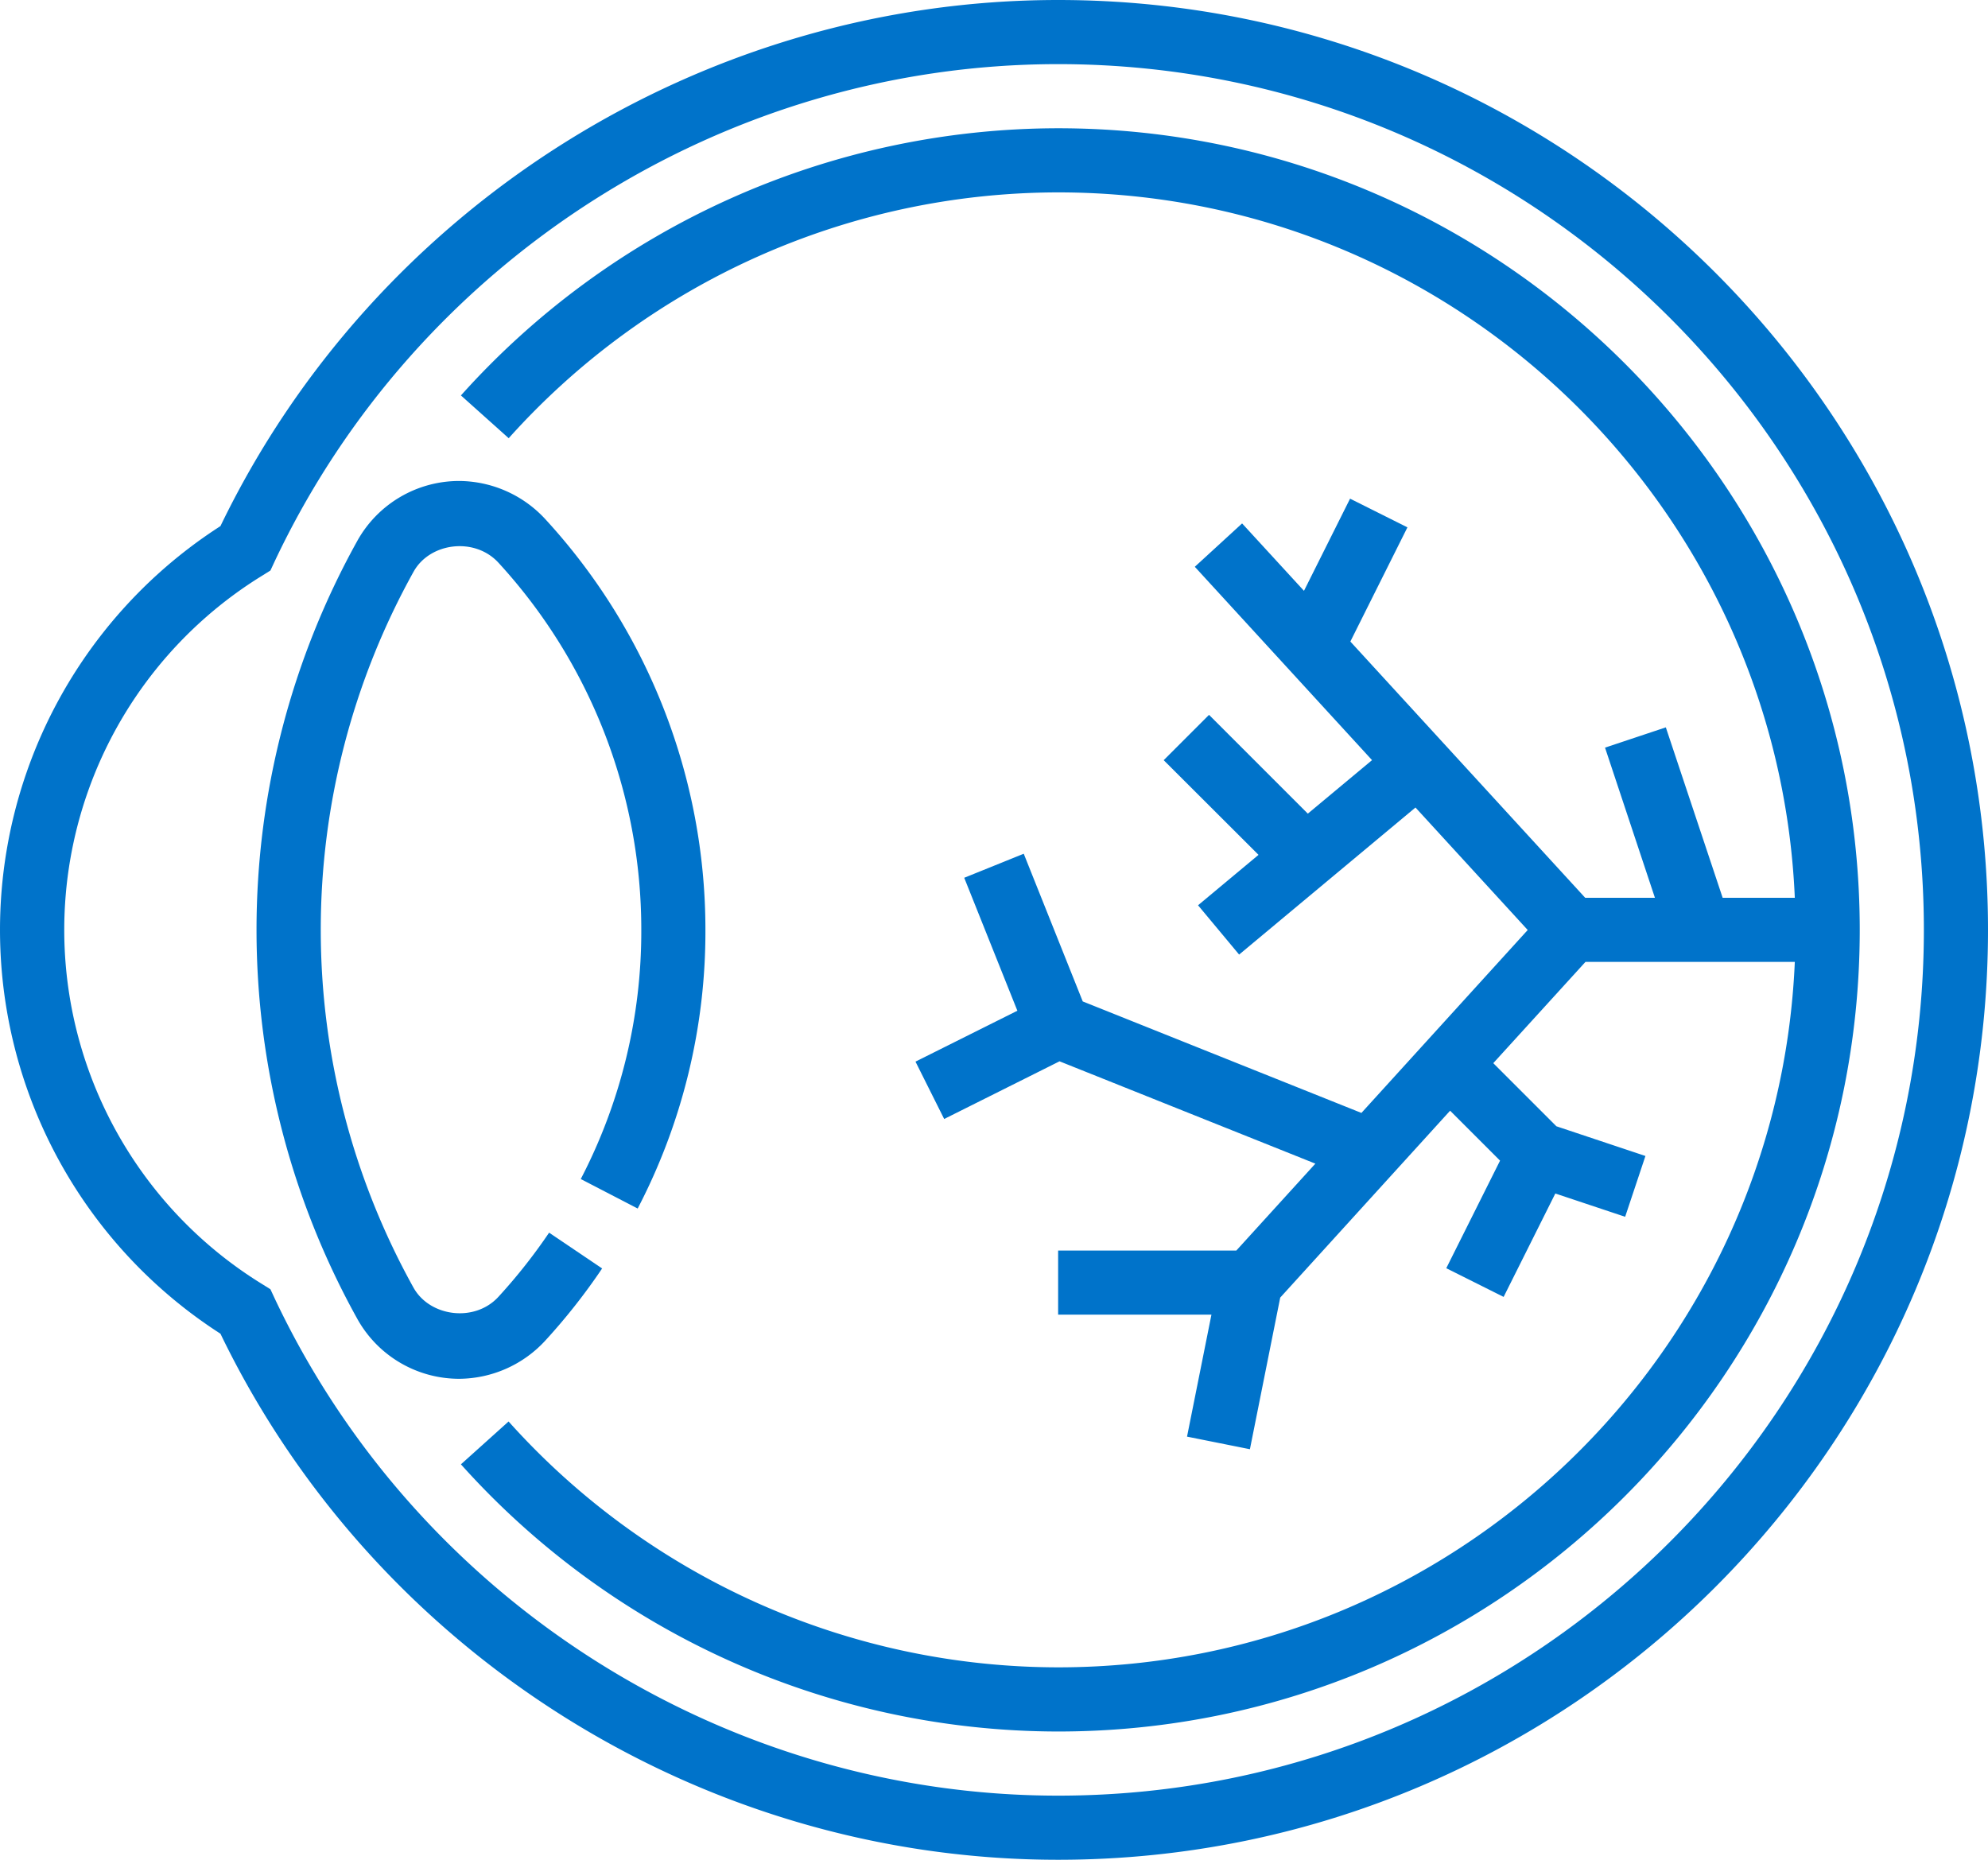 <svg xmlns="http://www.w3.org/2000/svg" viewBox="0 0 496 464"><defs><style>.cls-1{fill:#0073ca;}</style></defs><title>Ресурс 1</title><g id="Слой_2" data-name="Слой 2"><g id="Capa_1" data-name="Capa 1"><path class="cls-1" d="M264,0C175.32,0,93.54,51.44,55,131.26a119.77,119.77,0,0,0,0,201.49C93.54,412.56,175.32,464,264,464c127.92,0,232-104.08,232-232S391.92,0,264,0Zm0,448c-83.29,0-160-48.75-195.53-124.19l-1-2.15-2-1.25a103.77,103.77,0,0,1,0-176.82l2-1.25,1-2.15C104,64.75,180.71,16,264,16c119.1,0,216,96.9,216,216S383.1,448,264,448Z"/><path class="cls-1" d="M136.12,334.39a153.48,153.48,0,0,0,14.11-17.92L137,307.54a138.38,138.38,0,0,1-12.64,16c-5.91,6.46-17.1,5-21.18-2.26a183.86,183.86,0,0,1,0-178.63c4.06-7.31,15.25-8.72,21.18-2.26A135.28,135.28,0,0,1,160,232a133.86,133.86,0,0,1-15.1,62.16l14.2,7.36A149.59,149.59,0,0,0,176,232a151.33,151.33,0,0,0-39.87-102.39A29.45,29.45,0,0,0,114.54,120a29.08,29.08,0,0,0-25.37,14.9,199.88,199.88,0,0,0,0,194.19A29.08,29.08,0,0,0,114.54,344,29.42,29.42,0,0,0,136.12,334.39Z"/><path class="cls-1" d="M264,32A200.29,200.29,0,0,0,115,98.66l11.92,10.67A184.31,184.31,0,0,1,264,48c98.78,0,179.59,78.24,183.8,176h-18l-14.18-42.53-15.17,5.06L412.9,224H395.51l-58.6-63.94,14.24-28.49-14.31-7.16-11.5,23L309.9,130.59l-11.8,10.82,44.22,48.24L326.3,203l-24.65-24.65-11.31,11.31L314,213.28l-15.09,12.58,10.25,12.3,44-36.69,28,30.56-41.49,45.64-69.53-27.82L255.42,213,240.57,219l13.26,33.17-25.42,12.7,7.16,14.31,28.78-14.39,63.83,25.53L308.46,312H264v16h38.25l-6.09,30.43,15.69,3.14,7.56-37.83,42.39-46.63,12.46,12.46-13.42,26.84,14.31,7.16,12.9-25.8,17.42,5.81,5.06-15.17L388.32,281l-15.75-15.75,23-25.26H447.8c-4.21,97.76-85,176-183.8,176a184.31,184.31,0,0,1-137.11-61.34L115,365.34A200.29,200.29,0,0,0,264,432c110.28,0,200-89.72,200-200S374.28,32,264,32Z"/></g></g></svg>